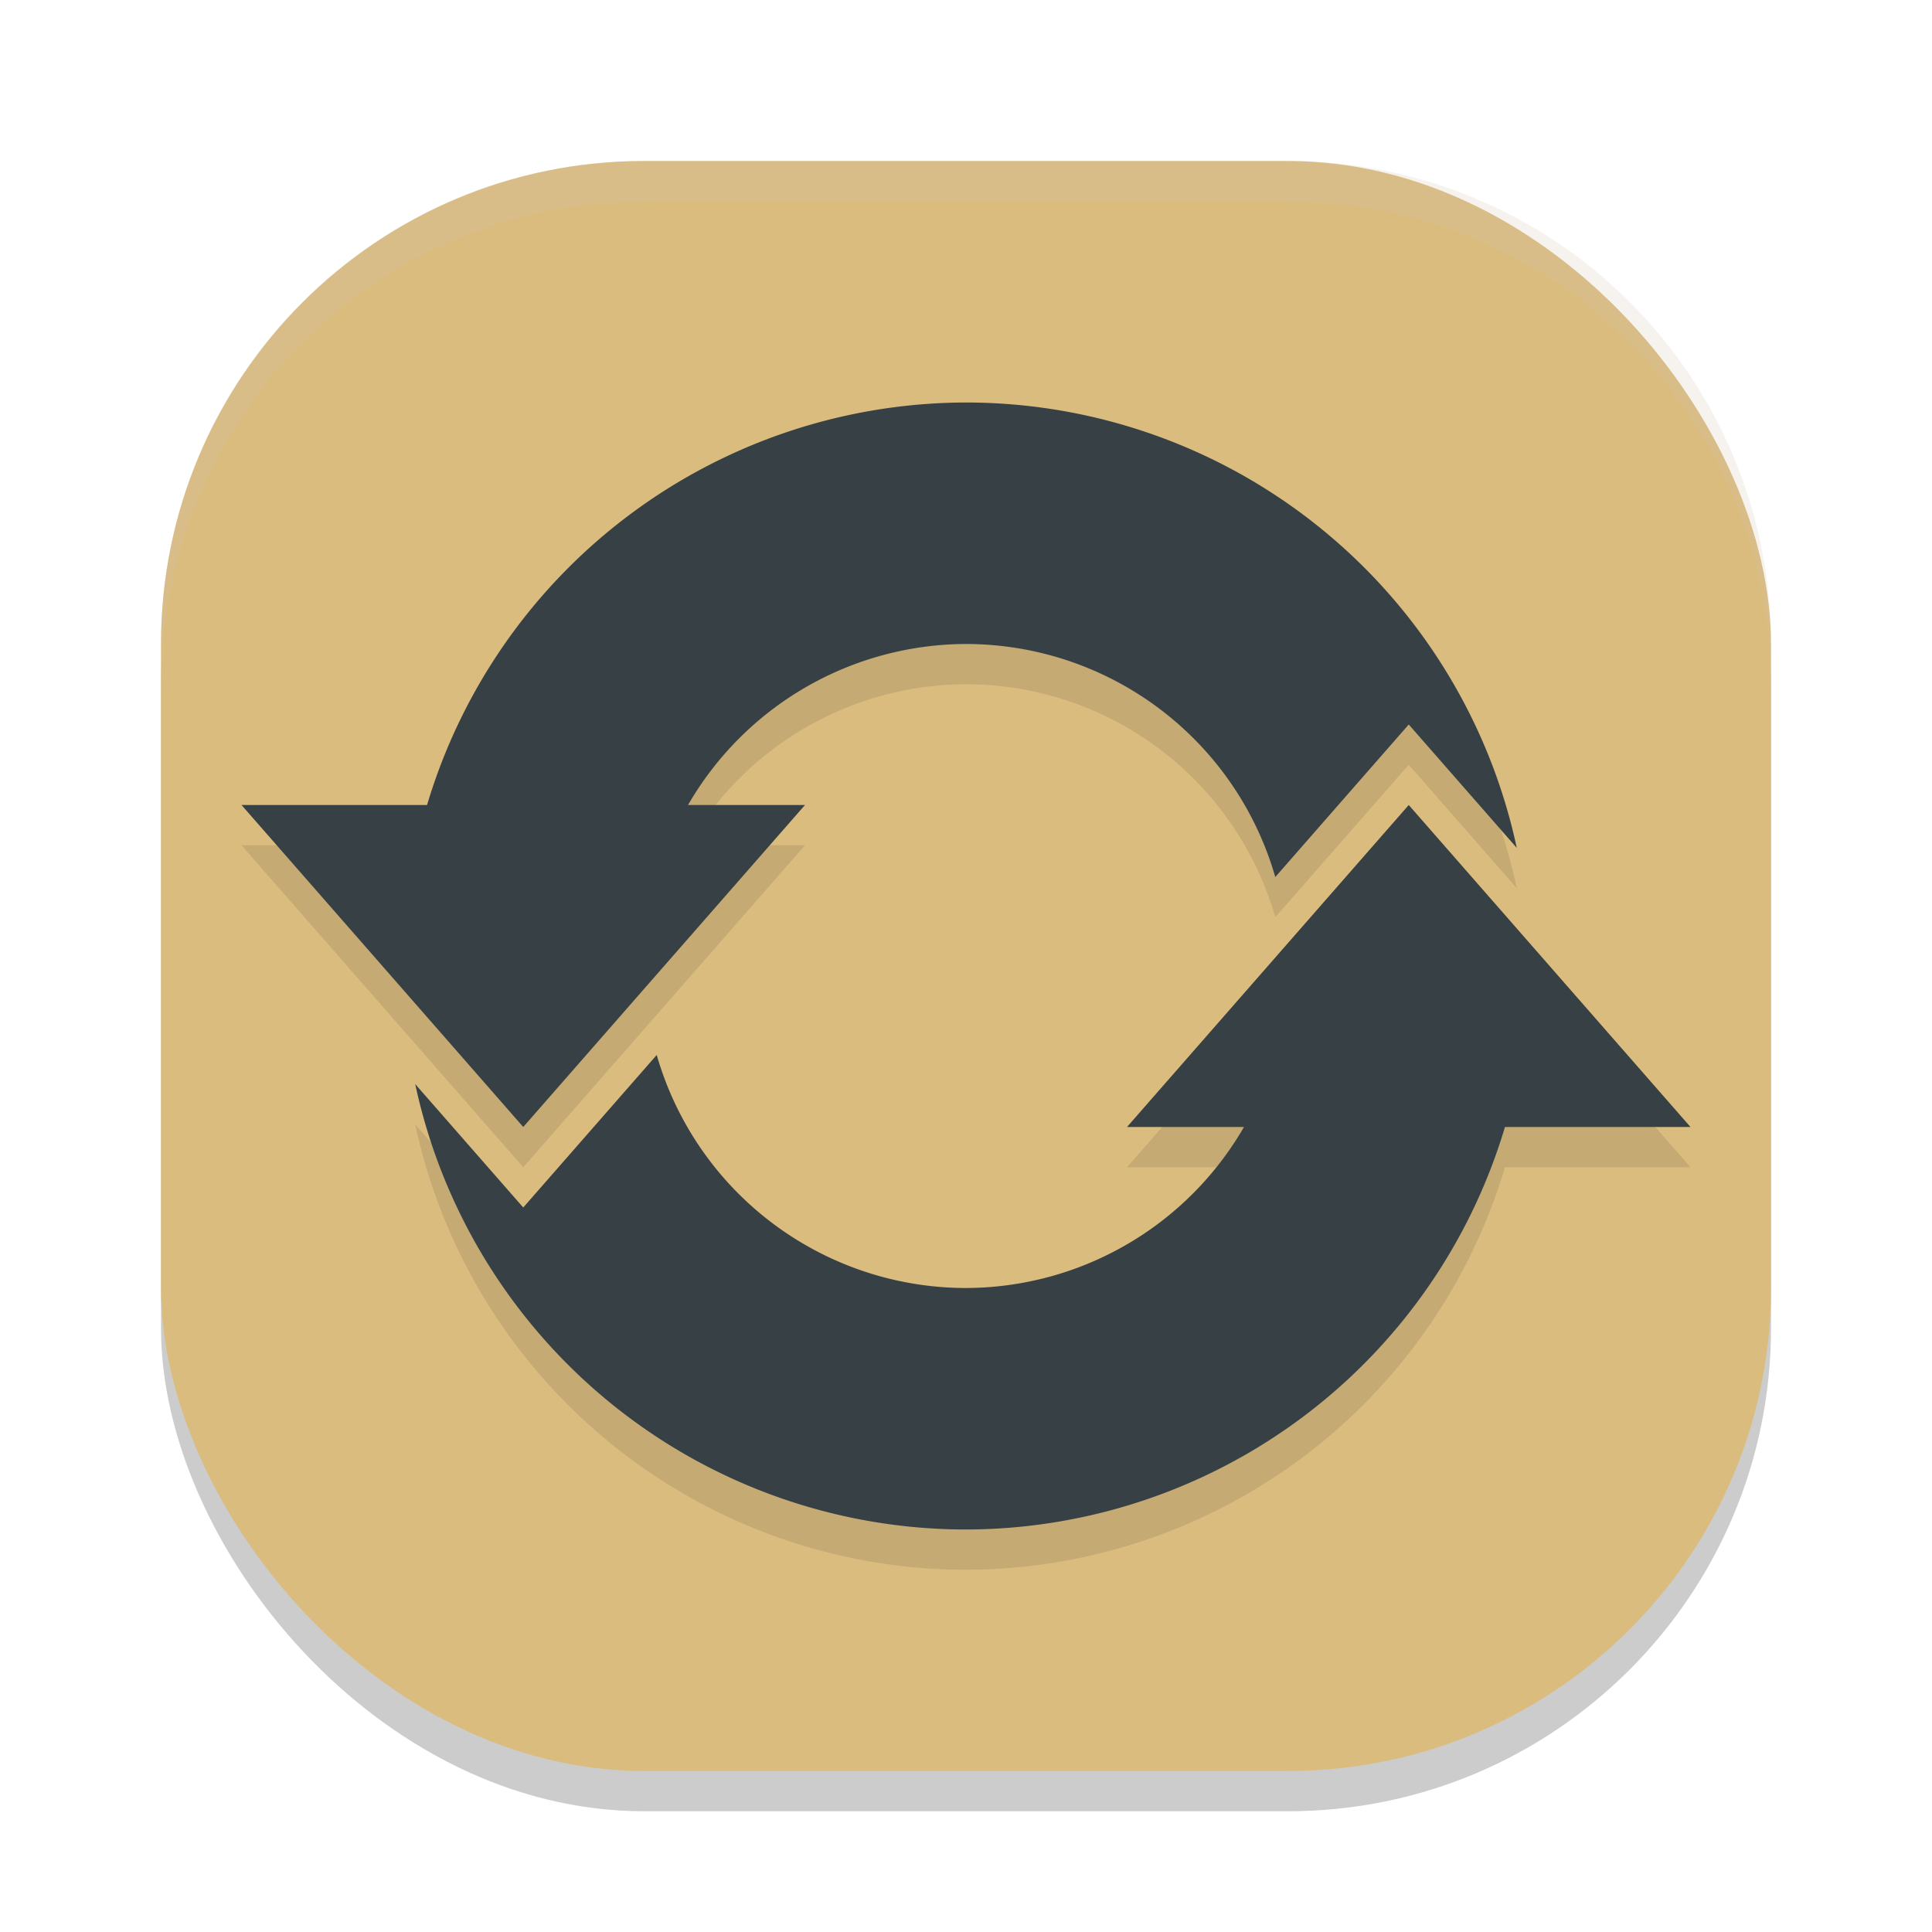 <svg xmlns="http://www.w3.org/2000/svg" width="24" height="24" version="1">
 <rect style="opacity:0.2" width="20" height="20" x="2" y="2.5" rx="6" ry="6"/>
 <rect style="fill:#dbbc7f" width="20" height="20" x="2" y="2" rx="6" ry="6"/>
 <path style="opacity:0.1" d="M 12,5.5 A 7,7 0 0 0 5.305,10.5 H 3 l 1.75,2 1.75,2 1.75,-2 1.75,-2 H 8.547 A 4,4 0 0 1 12,8.5 4,4 0 0 1 15.842,11.394 L 17.5,9.5 18.842,11.033 A 7,7 0 0 0 12,5.5 Z m 5.5,5 -1.75,2 -1.75,2 h 1.453 a 4,4 0 0 1 -3.453,2 4,4 0 0 1 -3.842,-2.895 l -1.658,1.895 -1.342,-1.533 a 7,7 0 0 0 6.842,5.533 7,7 0 0 0 6.695,-5 h 2.305 l -1.75,-2 -1.75,-2 z"/>
 <path style="fill:#374145" d="M 12,5 A 7,7 0 0 0 5.305,10 H 3 L 4.75,12 6.5,14 8.25,12 10,10 H 8.547 A 4,4 0 0 1 12,8 4,4 0 0 1 15.842,10.895 L 17.5,9 18.842,10.533 A 7,7 0 0 0 12,5 Z m 5.5,5 -1.75,2 -1.75,2 h 1.453 a 4,4 0 0 1 -3.453,2 4,4 0 0 1 -3.842,-2.895 L 6.5,15 5.158,13.467 a 7,7 0 0 0 6.842,5.533 7,7 0 0 0 6.695,-5 h 2.305 l -1.75,-2 -1.75,-2 z"/>
 <path style="fill:#d3c6aa;opacity:0.2" d="M 8 2 C 4.676 2 2 4.676 2 8 L 2 8.5 C 2 5.176 4.676 2.5 8 2.5 L 16 2.5 C 19.324 2.5 22 5.176 22 8.5 L 22 8 C 22 4.676 19.324 2 16 2 L 8 2 z"/>
</svg>
